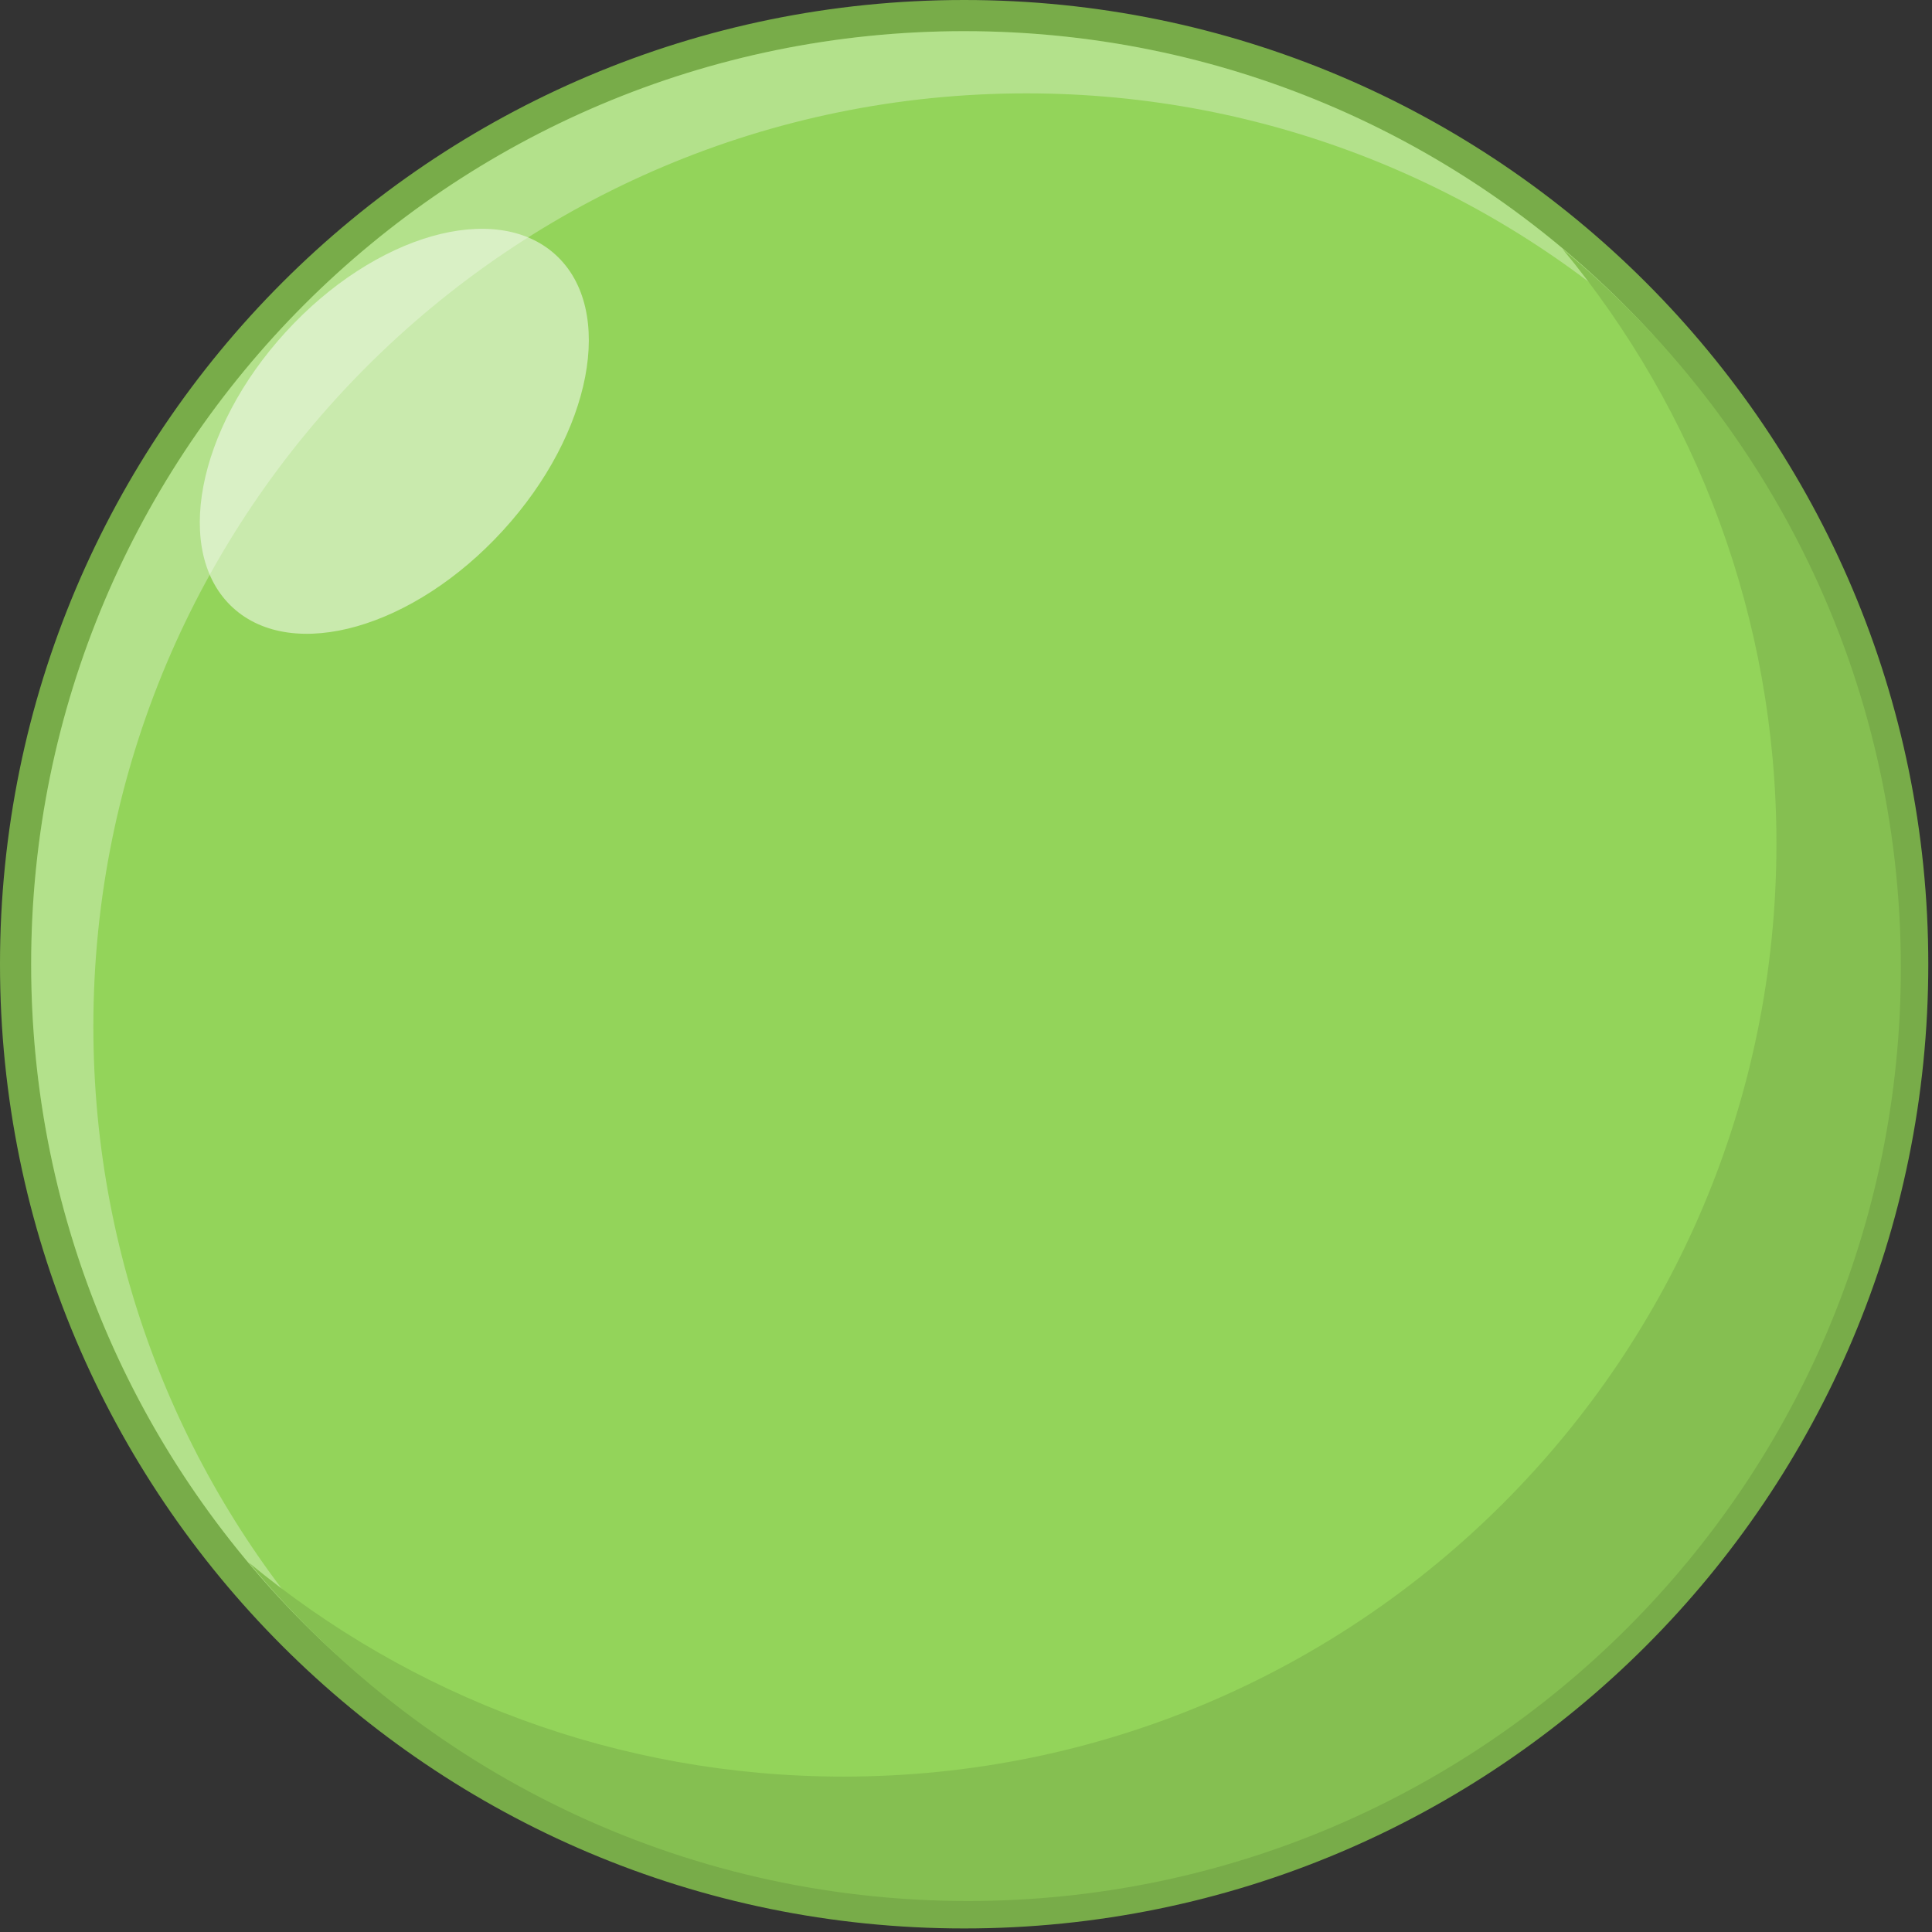 <svg width="62" height="62" viewBox="0 0 62 62" fill="none" xmlns="http://www.w3.org/2000/svg">
<rect x="0" y="0" width="62" height="62" fill="#333333" stroke="none"/>
<path d="M30.941 61.386C47.752 61.386 61.381 47.756 61.381 30.943C61.381 14.13 47.752 0.5 30.941 0.5C14.129 0.5 0.5 14.13 0.5 30.943C0.5 47.756 14.129 61.386 30.941 61.386Z" fill="#93D45A" stroke="#78AC49"/>
<path fill-rule="evenodd" clip-rule="evenodd" d="M53.085 10.791C47.766 5.948 40.696 2.996 32.937 2.996C16.401 2.996 2.996 16.402 2.996 32.939C2.996 40.7 5.949 47.772 10.792 53.092C4.776 47.615 1 39.72 1 30.943C1 14.406 14.405 1 30.941 1C39.716 1 47.609 4.775 53.085 10.791Z" fill="white" fill-opacity="0.3"/>
<path fill-rule="evenodd" clip-rule="evenodd" d="M27.067 57.013C43.603 57.013 57.008 43.607 57.008 27.07C57.008 19.818 54.43 13.168 50.141 7.987C56.774 13.479 61 21.777 61 31.062C61 47.599 47.595 61.005 31.059 61.005C21.775 61.005 13.478 56.779 7.986 50.145C13.167 54.435 19.816 57.013 27.067 57.013Z" fill="#85BF51"/>
<ellipse rx="7.672" ry="4.721" transform="matrix(0.675 -0.738 0.738 0.675 12.654 13.841)" fill="white" fill-opacity="0.5"/>
</svg>

